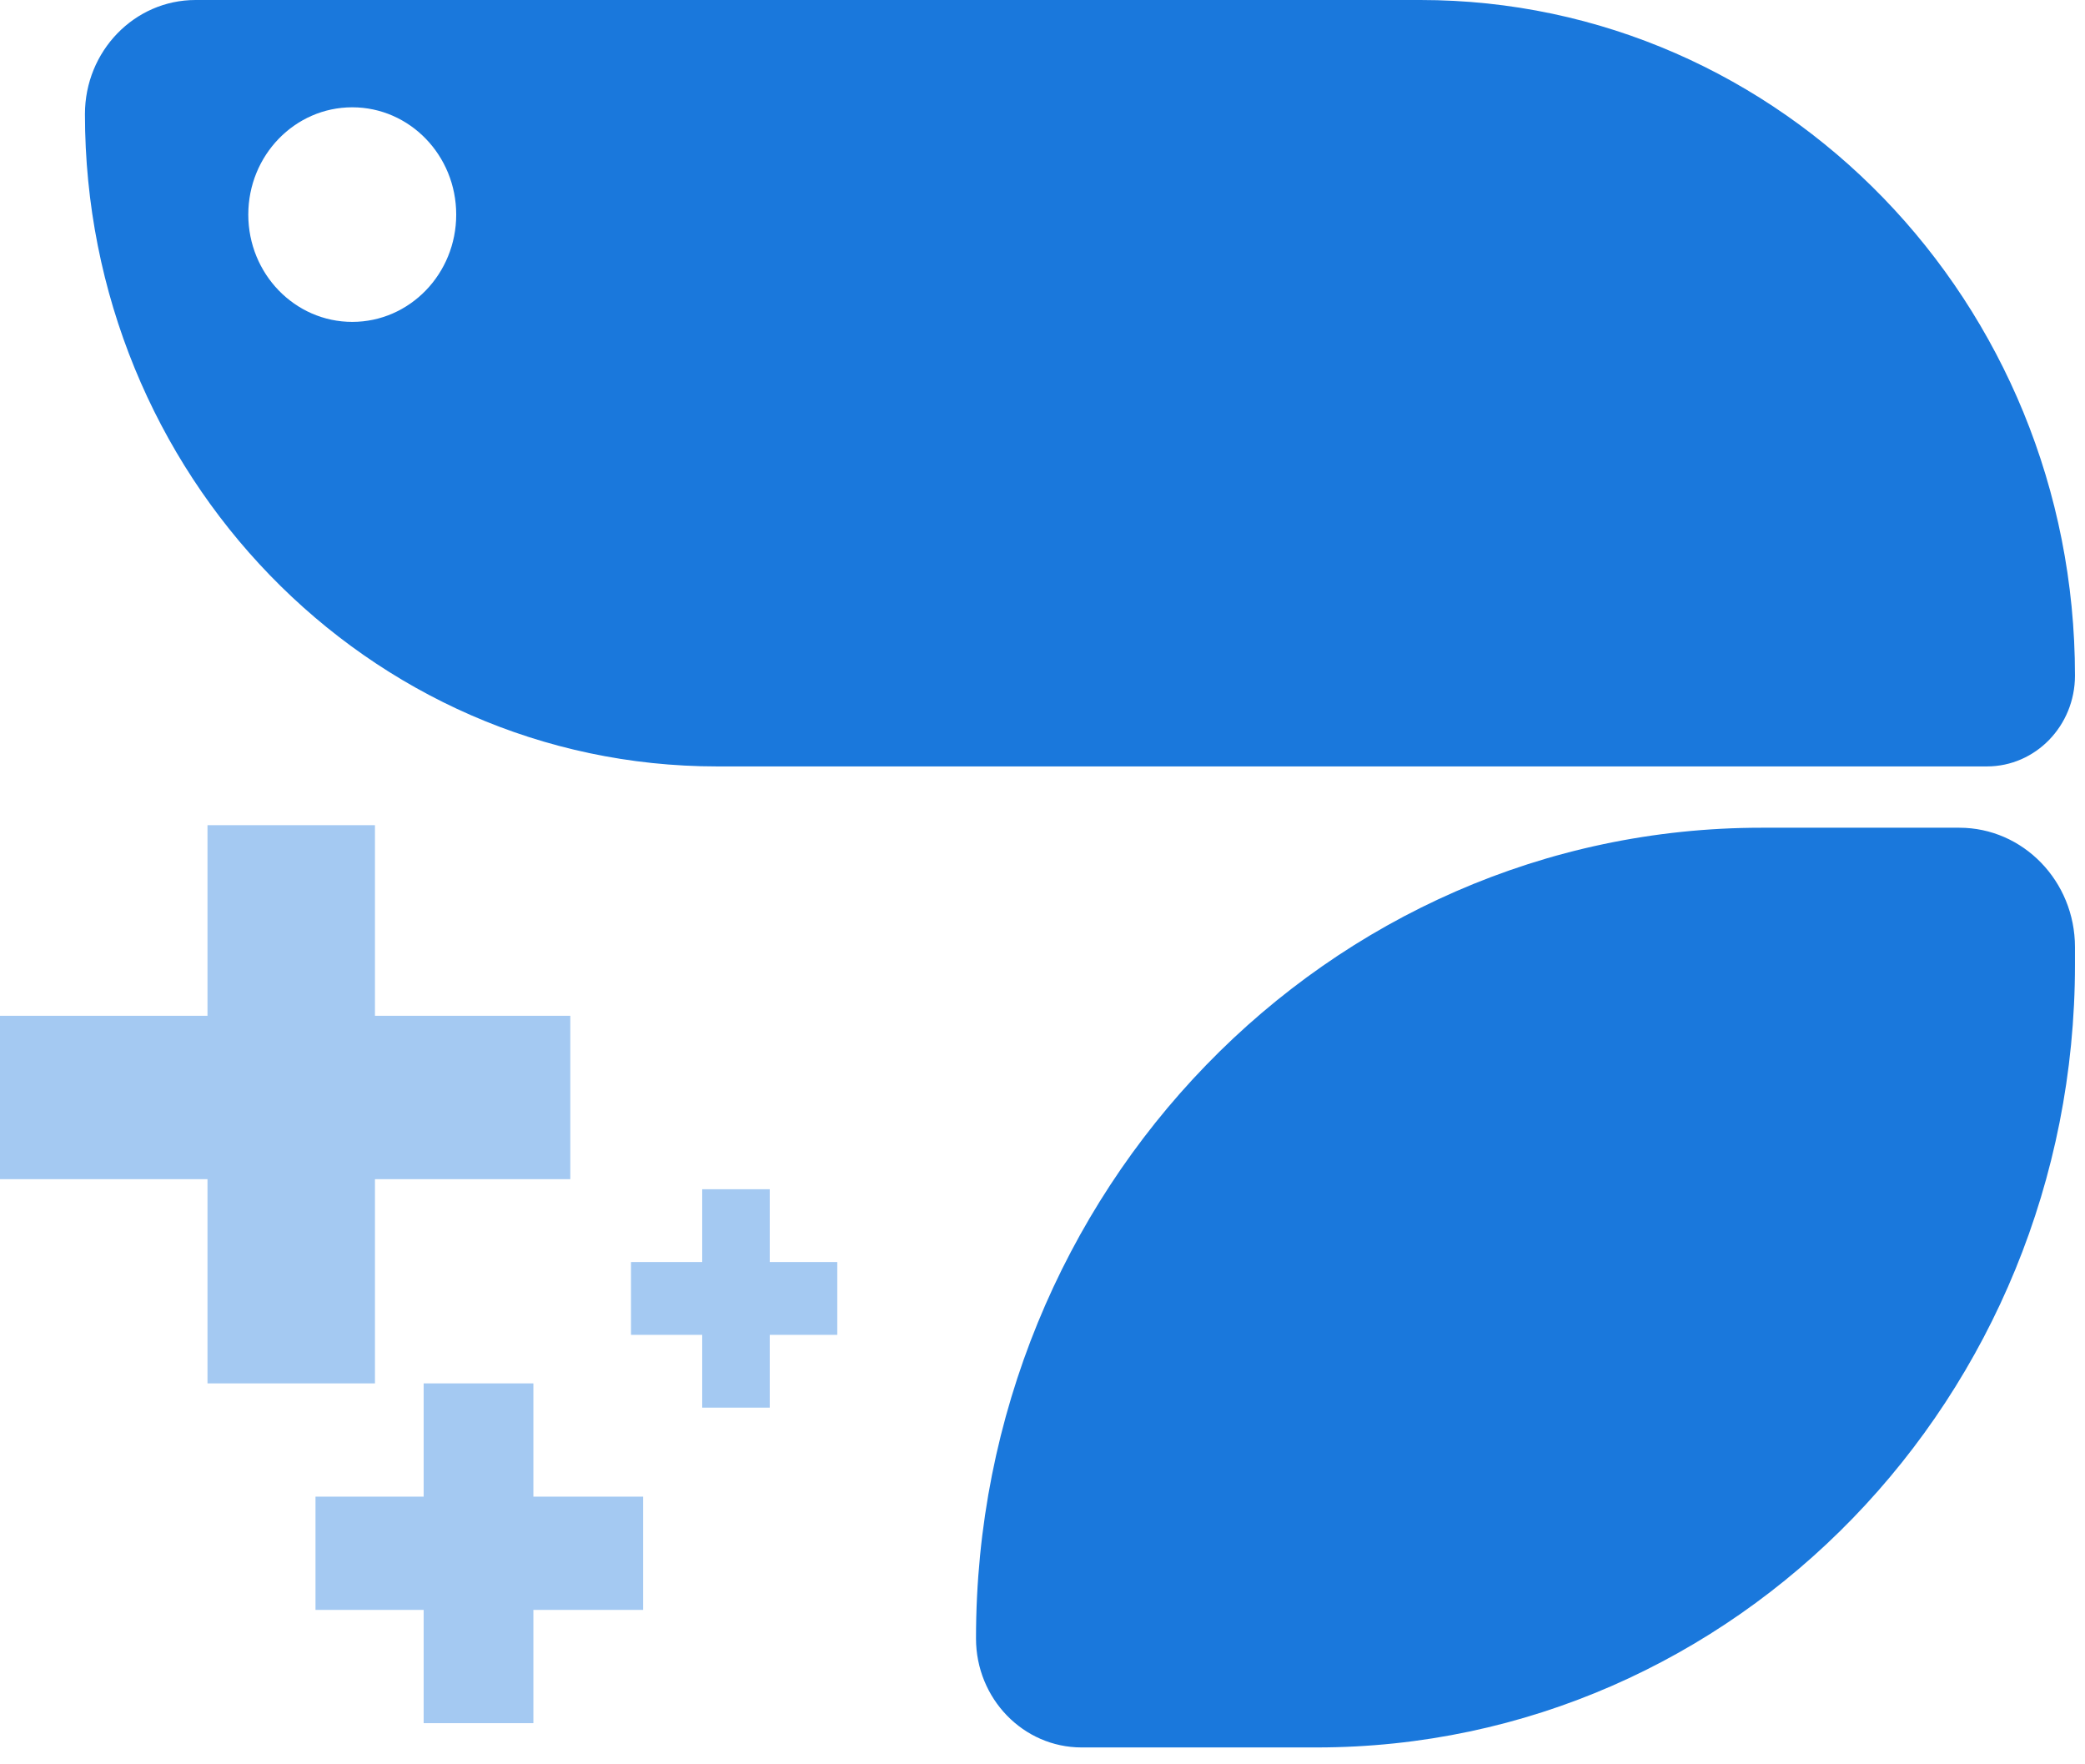 <svg width="104" height="88" viewBox="0 0 104 88" fill="none" xmlns="http://www.w3.org/2000/svg">
<path d="M103.5 47.241C103.5 43.952 100.917 41.285 97.73 41.285H87.862C66.224 41.285 48.683 59.389 48.683 81.721C48.683 84.724 51.041 87.158 53.951 87.158H65.673C86.564 87.158 103.5 69.679 103.5 48.117V47.241Z" fill="#1A78DC"/>
<path fill-rule="evenodd" clip-rule="evenodd" d="M9.753 0C6.707 0 4.237 2.549 4.237 5.693C4.237 23.661 18.35 38.227 35.759 38.227H99.11C101.534 38.227 103.5 36.199 103.5 33.697C103.5 15.086 88.883 0 70.851 0H9.753ZM17.571 16.055C20.435 16.055 22.756 13.659 22.756 10.704C22.756 7.748 20.435 5.352 17.571 5.352C14.707 5.352 12.385 7.748 12.385 10.704C12.385 13.659 14.707 16.055 17.571 16.055Z" fill="#1A78DC"/>
<path fill-rule="evenodd" clip-rule="evenodd" d="M10.35 50.665V41.158H18.703V50.665L28.447 50.665V58.814H18.703V69H10.35V58.814H0V50.665L10.35 50.665Z" fill="#A4C9F2"/>
<path fill-rule="evenodd" clip-rule="evenodd" d="M21.132 74.649V69H26.605V74.649L32.079 74.649V80.298H26.605V85.947H21.132V80.298H15.737V74.649H21.132Z" fill="#A4C9F2"/>
<path fill-rule="evenodd" clip-rule="evenodd" d="M35.026 62.947V59.316H38.395V62.947L41.763 62.947V66.579H38.395V70.21H35.026V66.579H31.474V62.947H35.026Z" fill="#A4C9F2"/>
</svg>
